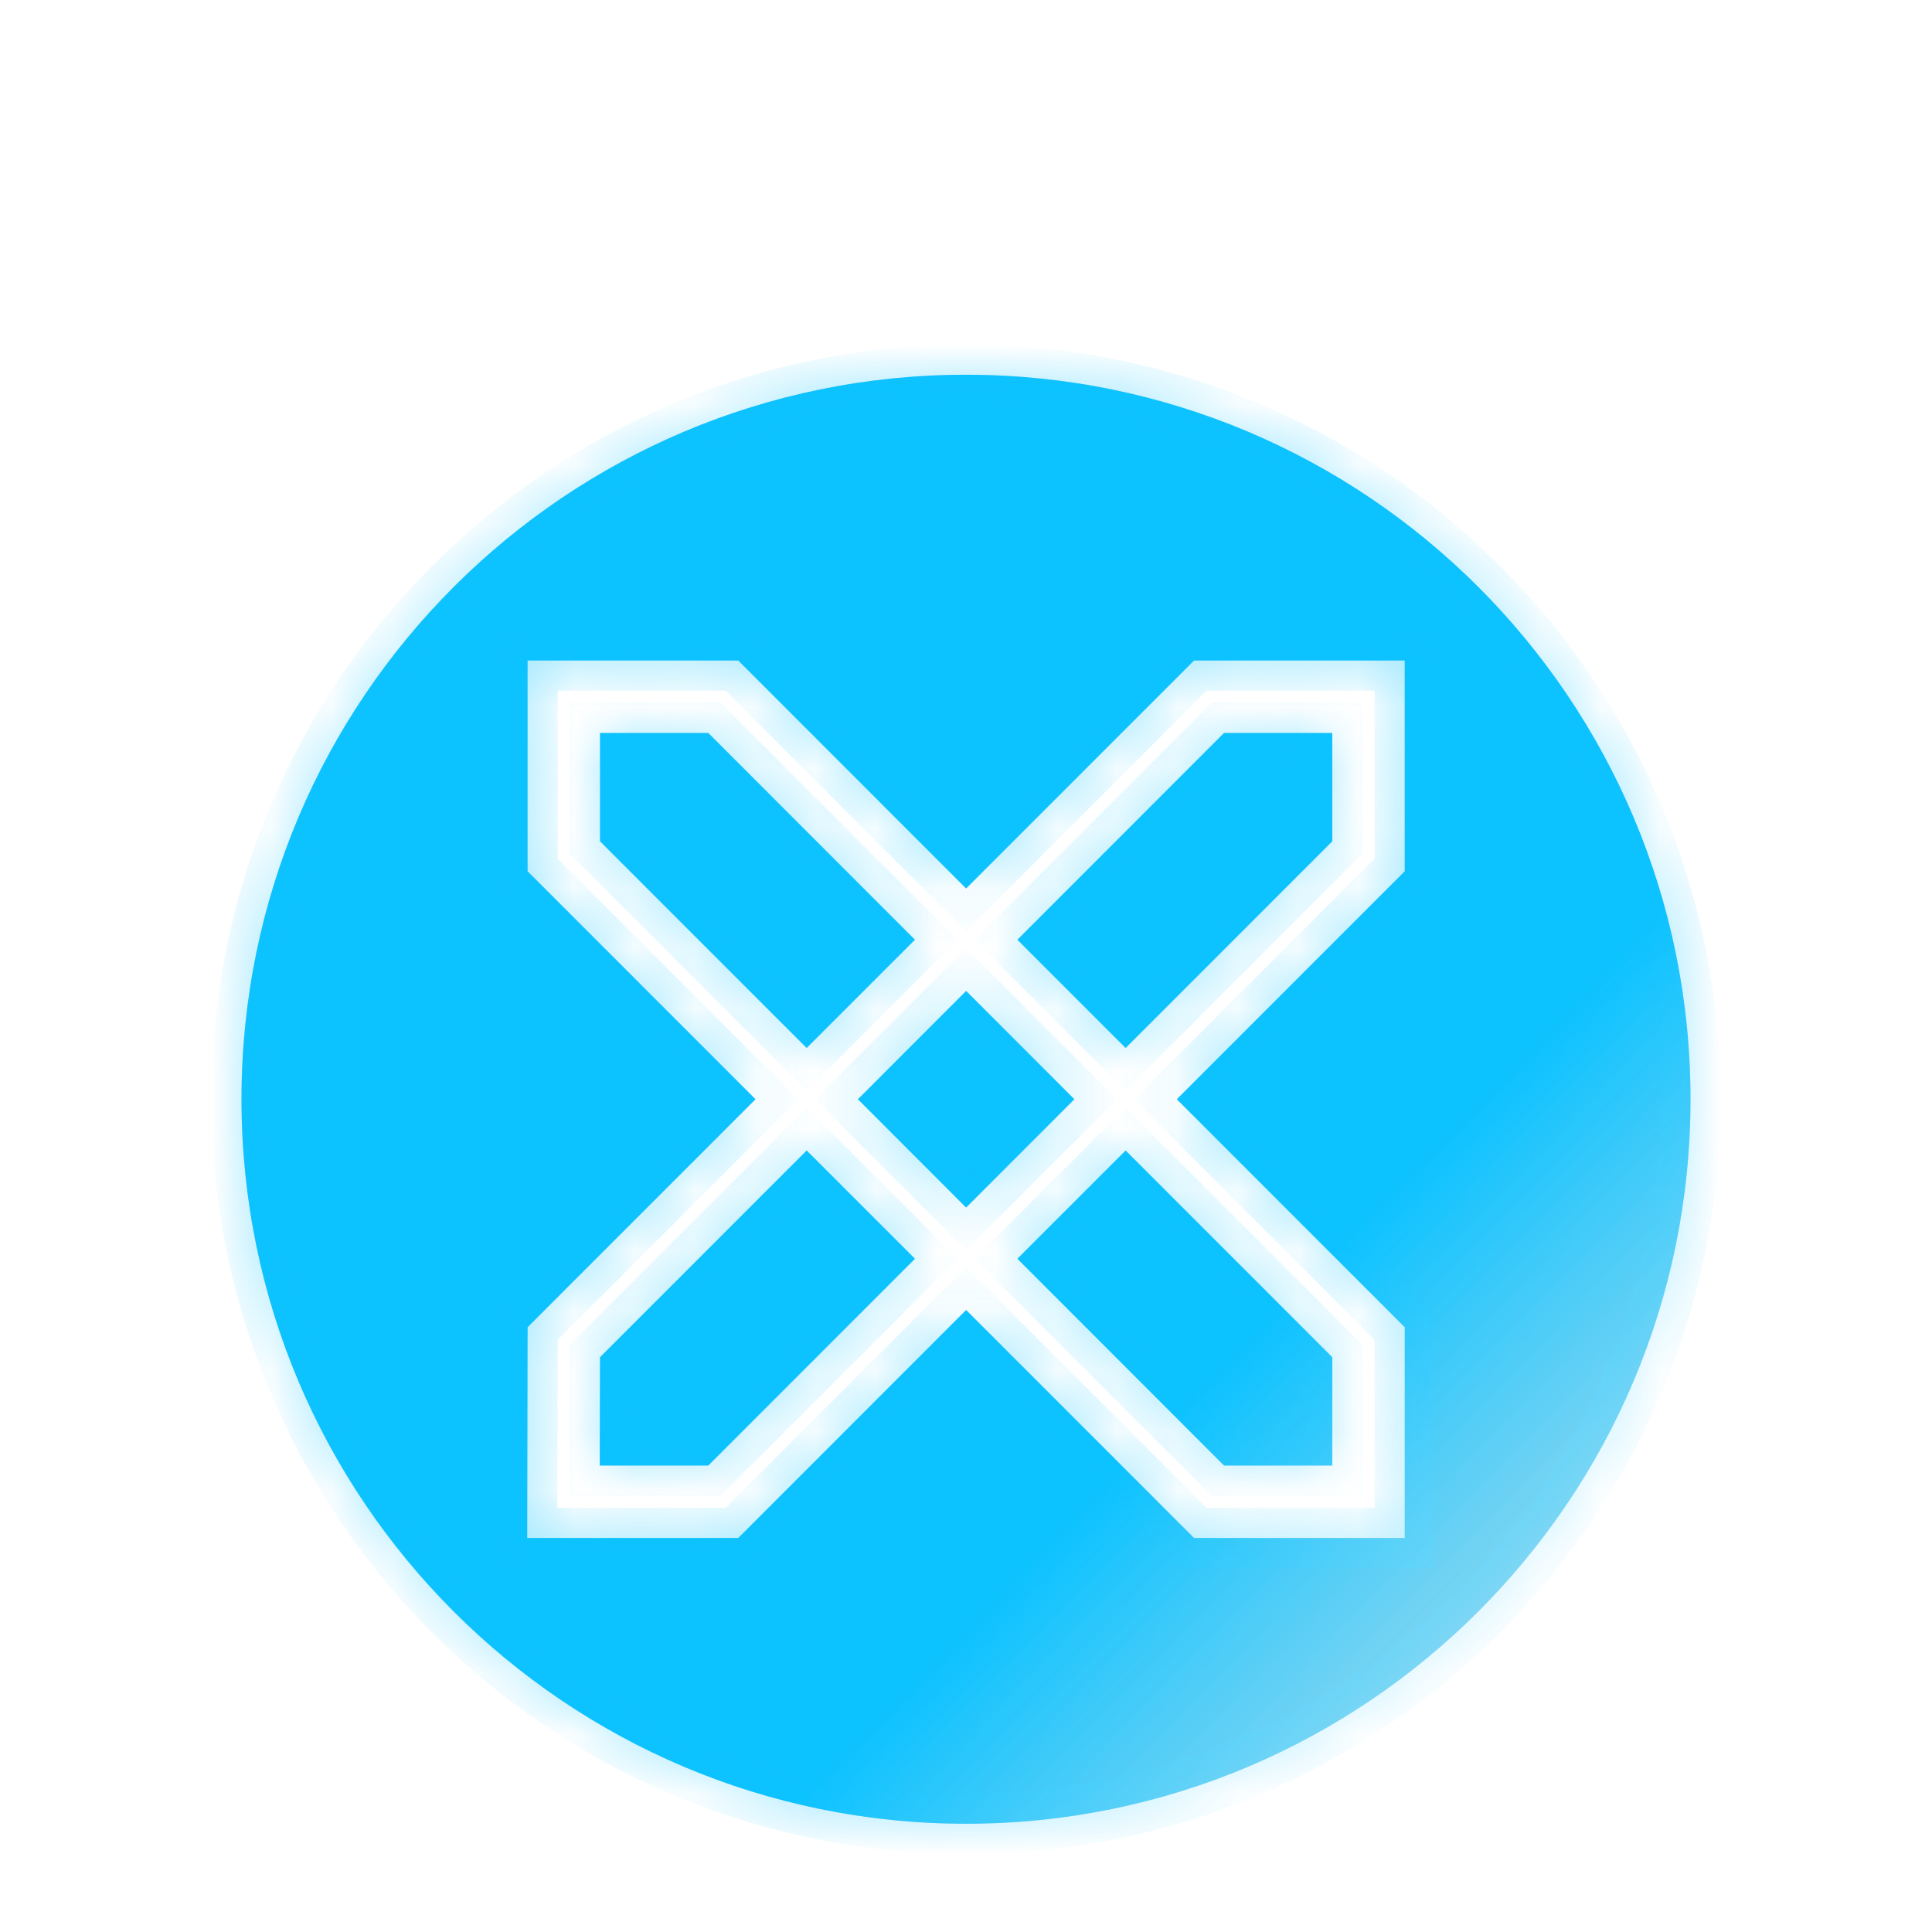 <svg width="32" height="32" viewBox="0 0 32 32" fill="none" xmlns="http://www.w3.org/2000/svg">
<g filter="url(#filter0_bi_6825_12760)">
<mask id="path-1-inside-1_6825_12760" fill="white">
<path fill-rule="evenodd" clip-rule="evenodd" d="M16 28C22.627 28 28 22.627 28 16C28 9.373 22.627 4 16 4C9.373 4 4 9.373 4 16C4 22.627 9.373 28 16 28ZM9.338 8.733H8.738L8.738 9.333L8.738 11.976L8.738 12.224L8.914 12.4L12.513 16L8.914 19.6L8.739 19.775L8.738 20.023L8.733 22.666L8.732 23.267H9.333H11.98H12.228L12.404 23.091L16.002 19.491L19.601 23.091L19.777 23.267H20.025H22.667H23.267V22.667L23.267 20.024L23.267 19.776L23.091 19.6L19.492 16L23.091 12.4L23.267 12.224V11.976V9.333V8.733H22.667H20.025H19.777L19.601 8.909L16.002 12.509L12.404 8.909L12.228 8.733H11.979H9.338ZM9.938 20.273L13.361 16.849L15.154 18.642L11.731 22.067H9.934L9.938 20.273ZM14.21 16L16.002 17.794L17.795 16L16.002 14.206L14.21 16ZM20.274 22.067L16.851 18.642L18.644 16.849L22.067 20.273L22.067 22.067H20.274ZM22.067 11.727L18.644 15.151L16.851 13.358L20.274 9.933H22.067V11.727ZM13.361 15.151L15.154 13.358L11.731 9.933H9.938L9.938 11.727L13.361 15.151Z"/>
</mask>
<path fill-rule="evenodd" clip-rule="evenodd" d="M16 28C22.627 28 28 22.627 28 16C28 9.373 22.627 4 16 4C9.373 4 4 9.373 4 16C4 22.627 9.373 28 16 28ZM9.338 8.733H8.738L8.738 9.333L8.738 11.976L8.738 12.224L8.914 12.4L12.513 16L8.914 19.6L8.739 19.775L8.738 20.023L8.733 22.666L8.732 23.267H9.333H11.98H12.228L12.404 23.091L16.002 19.491L19.601 23.091L19.777 23.267H20.025H22.667H23.267V22.667L23.267 20.024L23.267 19.776L23.091 19.6L19.492 16L23.091 12.4L23.267 12.224V11.976V9.333V8.733H22.667H20.025H19.777L19.601 8.909L16.002 12.509L12.404 8.909L12.228 8.733H11.979H9.338ZM9.938 20.273L13.361 16.849L15.154 18.642L11.731 22.067H9.934L9.938 20.273ZM14.21 16L16.002 17.794L17.795 16L16.002 14.206L14.21 16ZM20.274 22.067L16.851 18.642L18.644 16.849L22.067 20.273L22.067 22.067H20.274ZM22.067 11.727L18.644 15.151L16.851 13.358L20.274 9.933H22.067V11.727ZM13.361 15.151L15.154 13.358L11.731 9.933H9.938L9.938 11.727L13.361 15.151Z" fill="black" fill-opacity="0.1"/>
<path fill-rule="evenodd" clip-rule="evenodd" d="M16 28C22.627 28 28 22.627 28 16C28 9.373 22.627 4 16 4C9.373 4 4 9.373 4 16C4 22.627 9.373 28 16 28ZM9.338 8.733H8.738L8.738 9.333L8.738 11.976L8.738 12.224L8.914 12.4L12.513 16L8.914 19.6L8.739 19.775L8.738 20.023L8.733 22.666L8.732 23.267H9.333H11.98H12.228L12.404 23.091L16.002 19.491L19.601 23.091L19.777 23.267H20.025H22.667H23.267V22.667L23.267 20.024L23.267 19.776L23.091 19.6L19.492 16L23.091 12.4L23.267 12.224V11.976V9.333V8.733H22.667H20.025H19.777L19.601 8.909L16.002 12.509L12.404 8.909L12.228 8.733H11.979H9.338ZM9.938 20.273L13.361 16.849L15.154 18.642L11.731 22.067H9.934L9.938 20.273ZM14.21 16L16.002 17.794L17.795 16L16.002 14.206L14.21 16ZM20.274 22.067L16.851 18.642L18.644 16.849L22.067 20.273L22.067 22.067H20.274ZM22.067 11.727L18.644 15.151L16.851 13.358L20.274 9.933H22.067V11.727ZM13.361 15.151L15.154 13.358L11.731 9.933H9.938L9.938 11.727L13.361 15.151Z" fill="url(#paint0_linear_6825_12760)"/>
<path d="M8.738 8.733V8.233H8.238L8.238 8.733L8.738 8.733ZM8.738 9.333L9.238 9.333V9.333L8.738 9.333ZM8.738 11.976L9.238 11.976L8.738 11.976ZM8.738 12.224L8.238 12.224L8.238 12.431L8.385 12.578L8.738 12.224ZM8.914 12.4L9.268 12.046L9.268 12.046L8.914 12.4ZM12.513 16L12.866 16.354L13.22 16L12.866 15.647L12.513 16ZM8.914 19.6L9.268 19.954L8.914 19.6ZM8.739 19.775L8.385 19.422L8.239 19.568L8.239 19.774L8.739 19.775ZM8.738 20.023L9.238 20.024L8.738 20.023ZM8.733 22.666L9.233 22.666L8.733 22.666ZM8.732 23.267L8.232 23.266L8.231 23.767H8.732V23.267ZM12.228 23.267V23.767H12.435L12.582 23.62L12.228 23.267ZM12.404 23.091L12.05 22.737L12.404 23.091ZM16.002 19.491L16.356 19.137L16.002 18.784L15.649 19.137L16.002 19.491ZM19.601 23.091L19.955 22.737H19.955L19.601 23.091ZM19.777 23.267L19.423 23.62L19.57 23.767H19.777V23.267ZM23.267 23.267V23.767H23.767V23.267H23.267ZM23.267 22.667H23.767H23.267ZM23.267 20.024H23.767V20.024L23.267 20.024ZM23.267 19.776L23.767 19.776L23.767 19.569L23.62 19.422L23.267 19.776ZM23.091 19.6L23.445 19.247L23.445 19.247L23.091 19.6ZM19.492 16L19.139 15.647L18.785 16L19.139 16.354L19.492 16ZM23.091 12.4L22.737 12.046V12.046L23.091 12.4ZM23.267 12.224L23.62 12.578L23.767 12.431V12.224H23.267ZM23.267 8.733H23.767V8.233H23.267V8.733ZM19.777 8.733V8.233H19.57L19.423 8.38L19.777 8.733ZM19.601 8.909L19.247 8.556L19.247 8.556L19.601 8.909ZM16.002 12.509L15.649 12.863L16.002 13.216L16.356 12.863L16.002 12.509ZM12.404 8.909L12.758 8.556H12.758L12.404 8.909ZM12.228 8.733L12.582 8.38L12.435 8.233H12.228V8.733ZM13.361 16.849L13.715 16.495L13.361 16.142L13.008 16.495L13.361 16.849ZM9.938 20.273L9.584 19.92L9.438 20.066L9.438 20.272L9.938 20.273ZM15.154 18.642L15.508 18.996L15.861 18.642L15.508 18.289L15.154 18.642ZM11.731 22.067V22.567H11.938L12.085 22.42L11.731 22.067ZM9.934 22.067L9.434 22.066L9.434 22.567H9.934V22.067ZM16.002 17.794L15.649 18.147L16.002 18.501L16.356 18.147L16.002 17.794ZM14.21 16L13.856 15.647L13.502 16L13.856 16.354L14.21 16ZM17.795 16L18.149 16.354L18.502 16L18.149 15.647L17.795 16ZM16.002 14.206L16.356 13.853L16.002 13.499L15.649 13.853L16.002 14.206ZM16.851 18.642L16.497 18.289L16.144 18.642L16.497 18.996L16.851 18.642ZM20.274 22.067L19.92 22.42L20.067 22.567H20.274V22.067ZM18.644 16.849L18.997 16.495L18.644 16.142L18.29 16.495L18.644 16.849ZM22.067 20.273H22.567V20.066L22.42 19.919L22.067 20.273ZM22.067 22.067V22.567H22.567V22.067H22.067ZM18.644 15.151L18.29 15.505L18.644 15.859L18.997 15.505L18.644 15.151ZM22.067 11.727L22.42 12.081L22.567 11.934V11.727H22.067ZM16.851 13.358L16.497 13.004L16.144 13.358L16.497 13.711L16.851 13.358ZM20.274 9.933V9.433H20.067L19.92 9.58L20.274 9.933ZM22.067 9.933H22.567V9.433H22.067V9.933ZM15.154 13.358L15.508 13.711L15.861 13.358L15.508 13.004L15.154 13.358ZM13.361 15.151L13.008 15.505L13.361 15.859L13.715 15.505L13.361 15.151ZM11.731 9.933L12.085 9.58L11.938 9.433H11.731V9.933ZM9.938 9.933V9.433H9.438L9.438 9.933L9.938 9.933ZM9.938 11.727L9.438 11.727L9.438 11.934L9.585 12.081L9.938 11.727ZM27.5 16C27.5 22.351 22.351 27.5 16 27.5V28.5C22.904 28.5 28.5 22.904 28.5 16H27.5ZM16 4.5C22.351 4.5 27.5 9.649 27.5 16H28.5C28.5 9.096 22.904 3.5 16 3.5V4.5ZM4.5 16C4.5 9.649 9.649 4.5 16 4.5V3.5C9.096 3.5 3.5 9.096 3.5 16H4.5ZM16 27.5C9.649 27.5 4.5 22.351 4.5 16H3.5C3.5 22.904 9.096 28.5 16 28.5V27.5ZM8.738 9.233H9.338V8.233H8.738V9.233ZM9.238 9.333L9.238 8.733L8.238 8.733L8.238 9.333L9.238 9.333ZM9.238 11.976L9.238 9.333L8.238 9.333L8.238 11.976L9.238 11.976ZM9.238 12.224L9.238 11.976L8.238 11.976L8.238 12.224L9.238 12.224ZM9.268 12.046L9.092 11.871L8.385 12.578L8.56 12.753L9.268 12.046ZM12.866 15.647L9.268 12.046L8.56 12.753L12.159 16.354L12.866 15.647ZM9.268 19.954L12.866 16.354L12.159 15.647L8.56 19.247L9.268 19.954ZM9.092 20.129L9.268 19.954L8.56 19.247L8.385 19.422L9.092 20.129ZM9.238 20.024L9.239 19.776L8.239 19.774L8.238 20.022L9.238 20.024ZM9.233 22.666L9.238 20.024L8.238 20.022L8.233 22.665L9.233 22.666ZM9.232 23.268L9.233 22.666L8.233 22.665L8.232 23.266L9.232 23.268ZM9.333 22.767H8.732V23.767H9.333V22.767ZM11.98 22.767H9.333V23.767H11.98V22.767ZM12.228 22.767H11.98V23.767H12.228V22.767ZM12.05 22.737L11.875 22.913L12.582 23.62L12.758 23.444L12.05 22.737ZM15.649 19.137L12.05 22.737L12.758 23.444L16.356 19.845L15.649 19.137ZM19.955 22.737L16.356 19.137L15.649 19.845L19.247 23.444L19.955 22.737ZM20.13 22.913L19.955 22.737L19.247 23.444L19.423 23.62L20.13 22.913ZM20.025 22.767H19.777V23.767H20.025V22.767ZM22.667 22.767H20.025V23.767H22.667V22.767ZM23.267 22.767H22.667V23.767H23.267V22.767ZM22.767 22.667V23.267H23.767V22.667H22.767ZM22.767 20.024L22.767 22.667H23.767L23.767 20.024H22.767ZM22.767 19.776L22.767 20.024L23.767 20.024L23.767 19.776L22.767 19.776ZM22.737 19.954L22.913 20.129L23.62 19.422L23.445 19.247L22.737 19.954ZM19.139 16.354L22.737 19.954L23.445 19.247L19.846 15.647L19.139 16.354ZM22.737 12.046L19.139 15.647L19.846 16.354L23.445 12.753L22.737 12.046ZM22.913 11.871L22.737 12.046L23.445 12.753L23.62 12.578L22.913 11.871ZM22.767 11.976V12.224H23.767V11.976H22.767ZM22.767 9.333V11.976H23.767V9.333H22.767ZM22.767 8.733V9.333H23.767V8.733H22.767ZM22.667 9.233H23.267V8.233H22.667V9.233ZM20.025 9.233H22.667V8.233H20.025V9.233ZM19.777 9.233H20.025V8.233H19.777V9.233ZM19.955 9.263L20.13 9.087L19.423 8.38L19.247 8.556L19.955 9.263ZM16.356 12.863L19.955 9.263L19.247 8.556L15.649 12.156L16.356 12.863ZM12.05 9.263L15.649 12.863L16.356 12.156L12.758 8.556L12.05 9.263ZM11.874 9.087L12.05 9.263L12.758 8.556L12.582 8.38L11.874 9.087ZM11.979 9.233H12.228V8.233H11.979V9.233ZM9.338 9.233H11.979V8.233H9.338V9.233ZM13.008 16.495L9.584 19.92L10.291 20.627L13.715 17.202L13.008 16.495ZM15.508 18.289L13.715 16.495L13.008 17.202L14.8 18.996L15.508 18.289ZM12.085 22.42L15.508 18.996L14.8 18.289L11.377 21.713L12.085 22.42ZM9.934 22.567H11.731V21.567H9.934V22.567ZM9.438 20.272L9.434 22.066L10.434 22.068L10.438 20.274L9.438 20.272ZM16.356 17.44L14.563 15.647L13.856 16.354L15.649 18.147L16.356 17.44ZM17.442 15.647L15.649 17.44L16.356 18.147L18.149 16.354L17.442 15.647ZM15.649 14.56L17.442 16.354L18.149 15.647L16.356 13.853L15.649 14.56ZM14.563 16.354L16.356 14.56L15.649 13.853L13.856 15.647L14.563 16.354ZM16.497 18.996L19.92 22.42L20.628 21.713L17.204 18.289L16.497 18.996ZM18.29 16.495L16.497 18.289L17.204 18.996L18.997 17.202L18.29 16.495ZM22.42 19.919L18.997 16.495L18.29 17.202L21.713 20.626L22.42 19.919ZM22.567 22.067L22.567 20.273H21.567L21.567 22.067H22.567ZM20.274 22.567H22.067V21.567H20.274V22.567ZM18.997 15.505L22.42 12.081L21.713 11.374L18.29 14.798L18.997 15.505ZM16.497 13.711L18.29 15.505L18.997 14.798L17.204 13.004L16.497 13.711ZM19.92 9.58L16.497 13.004L17.204 13.711L20.628 10.287L19.92 9.58ZM22.067 9.433H20.274V10.433H22.067V9.433ZM22.567 11.727V9.933H21.567V11.727H22.567ZM14.8 13.004L13.008 14.798L13.715 15.505L15.508 13.711L14.8 13.004ZM11.377 10.287L14.8 13.711L15.508 13.004L12.085 9.58L11.377 10.287ZM9.938 10.433H11.731V9.433H9.938V10.433ZM10.438 11.727L10.438 9.933L9.438 9.933L9.438 11.727L10.438 11.727ZM13.715 14.798L10.292 11.374L9.585 12.081L13.008 15.505L13.715 14.798Z" fill="url(#paint1_linear_6825_12760)" fill-opacity="0.4" mask="url(#path-1-inside-1_6825_12760)"/>
</g>
<defs>
<filter id="filter0_bi_6825_12760" x="-2.621" y="-2.621" width="37.241" height="37.241" filterUnits="userSpaceOnUse" color-interpolation-filters="sRGB">
<feFlood flood-opacity="0" result="BackgroundImageFix"/>
<feGaussianBlur in="BackgroundImageFix" stdDeviation="3.31"/>
<feComposite in2="SourceAlpha" operator="in" result="effect1_backgroundBlur_6825_12760"/>
<feBlend mode="normal" in="SourceGraphic" in2="effect1_backgroundBlur_6825_12760" result="shape"/>
<feColorMatrix in="SourceAlpha" type="matrix" values="0 0 0 0 0 0 0 0 0 0 0 0 0 0 0 0 0 0 127 0" result="hardAlpha"/>
<feOffset dy="2.207"/>
<feGaussianBlur stdDeviation="1.655"/>
<feComposite in2="hardAlpha" operator="arithmetic" k2="-1" k3="1"/>
<feColorMatrix type="matrix" values="0 0 0 0 1 0 0 0 0 1 0 0 0 0 1 0 0 0 0.4 0"/>
<feBlend mode="normal" in2="shape" result="effect2_innerShadow_6825_12760"/>
</filter>
<linearGradient id="paint0_linear_6825_12760" x1="27.849" y1="24.039" x2="22.095" y2="18.438" gradientUnits="userSpaceOnUse">
<stop stop-color="#0CC2FF" stop-opacity="0.29"/>
<stop offset="1" stop-color="#0CC2FF"/>
</linearGradient>
<linearGradient id="paint1_linear_6825_12760" x1="27.849" y1="24.039" x2="22.095" y2="18.438" gradientUnits="userSpaceOnUse">
<stop stop-color="#96E5FF"/>
<stop offset="1" stop-color="#0CC2FF"/>
</linearGradient>
</defs>
</svg>
